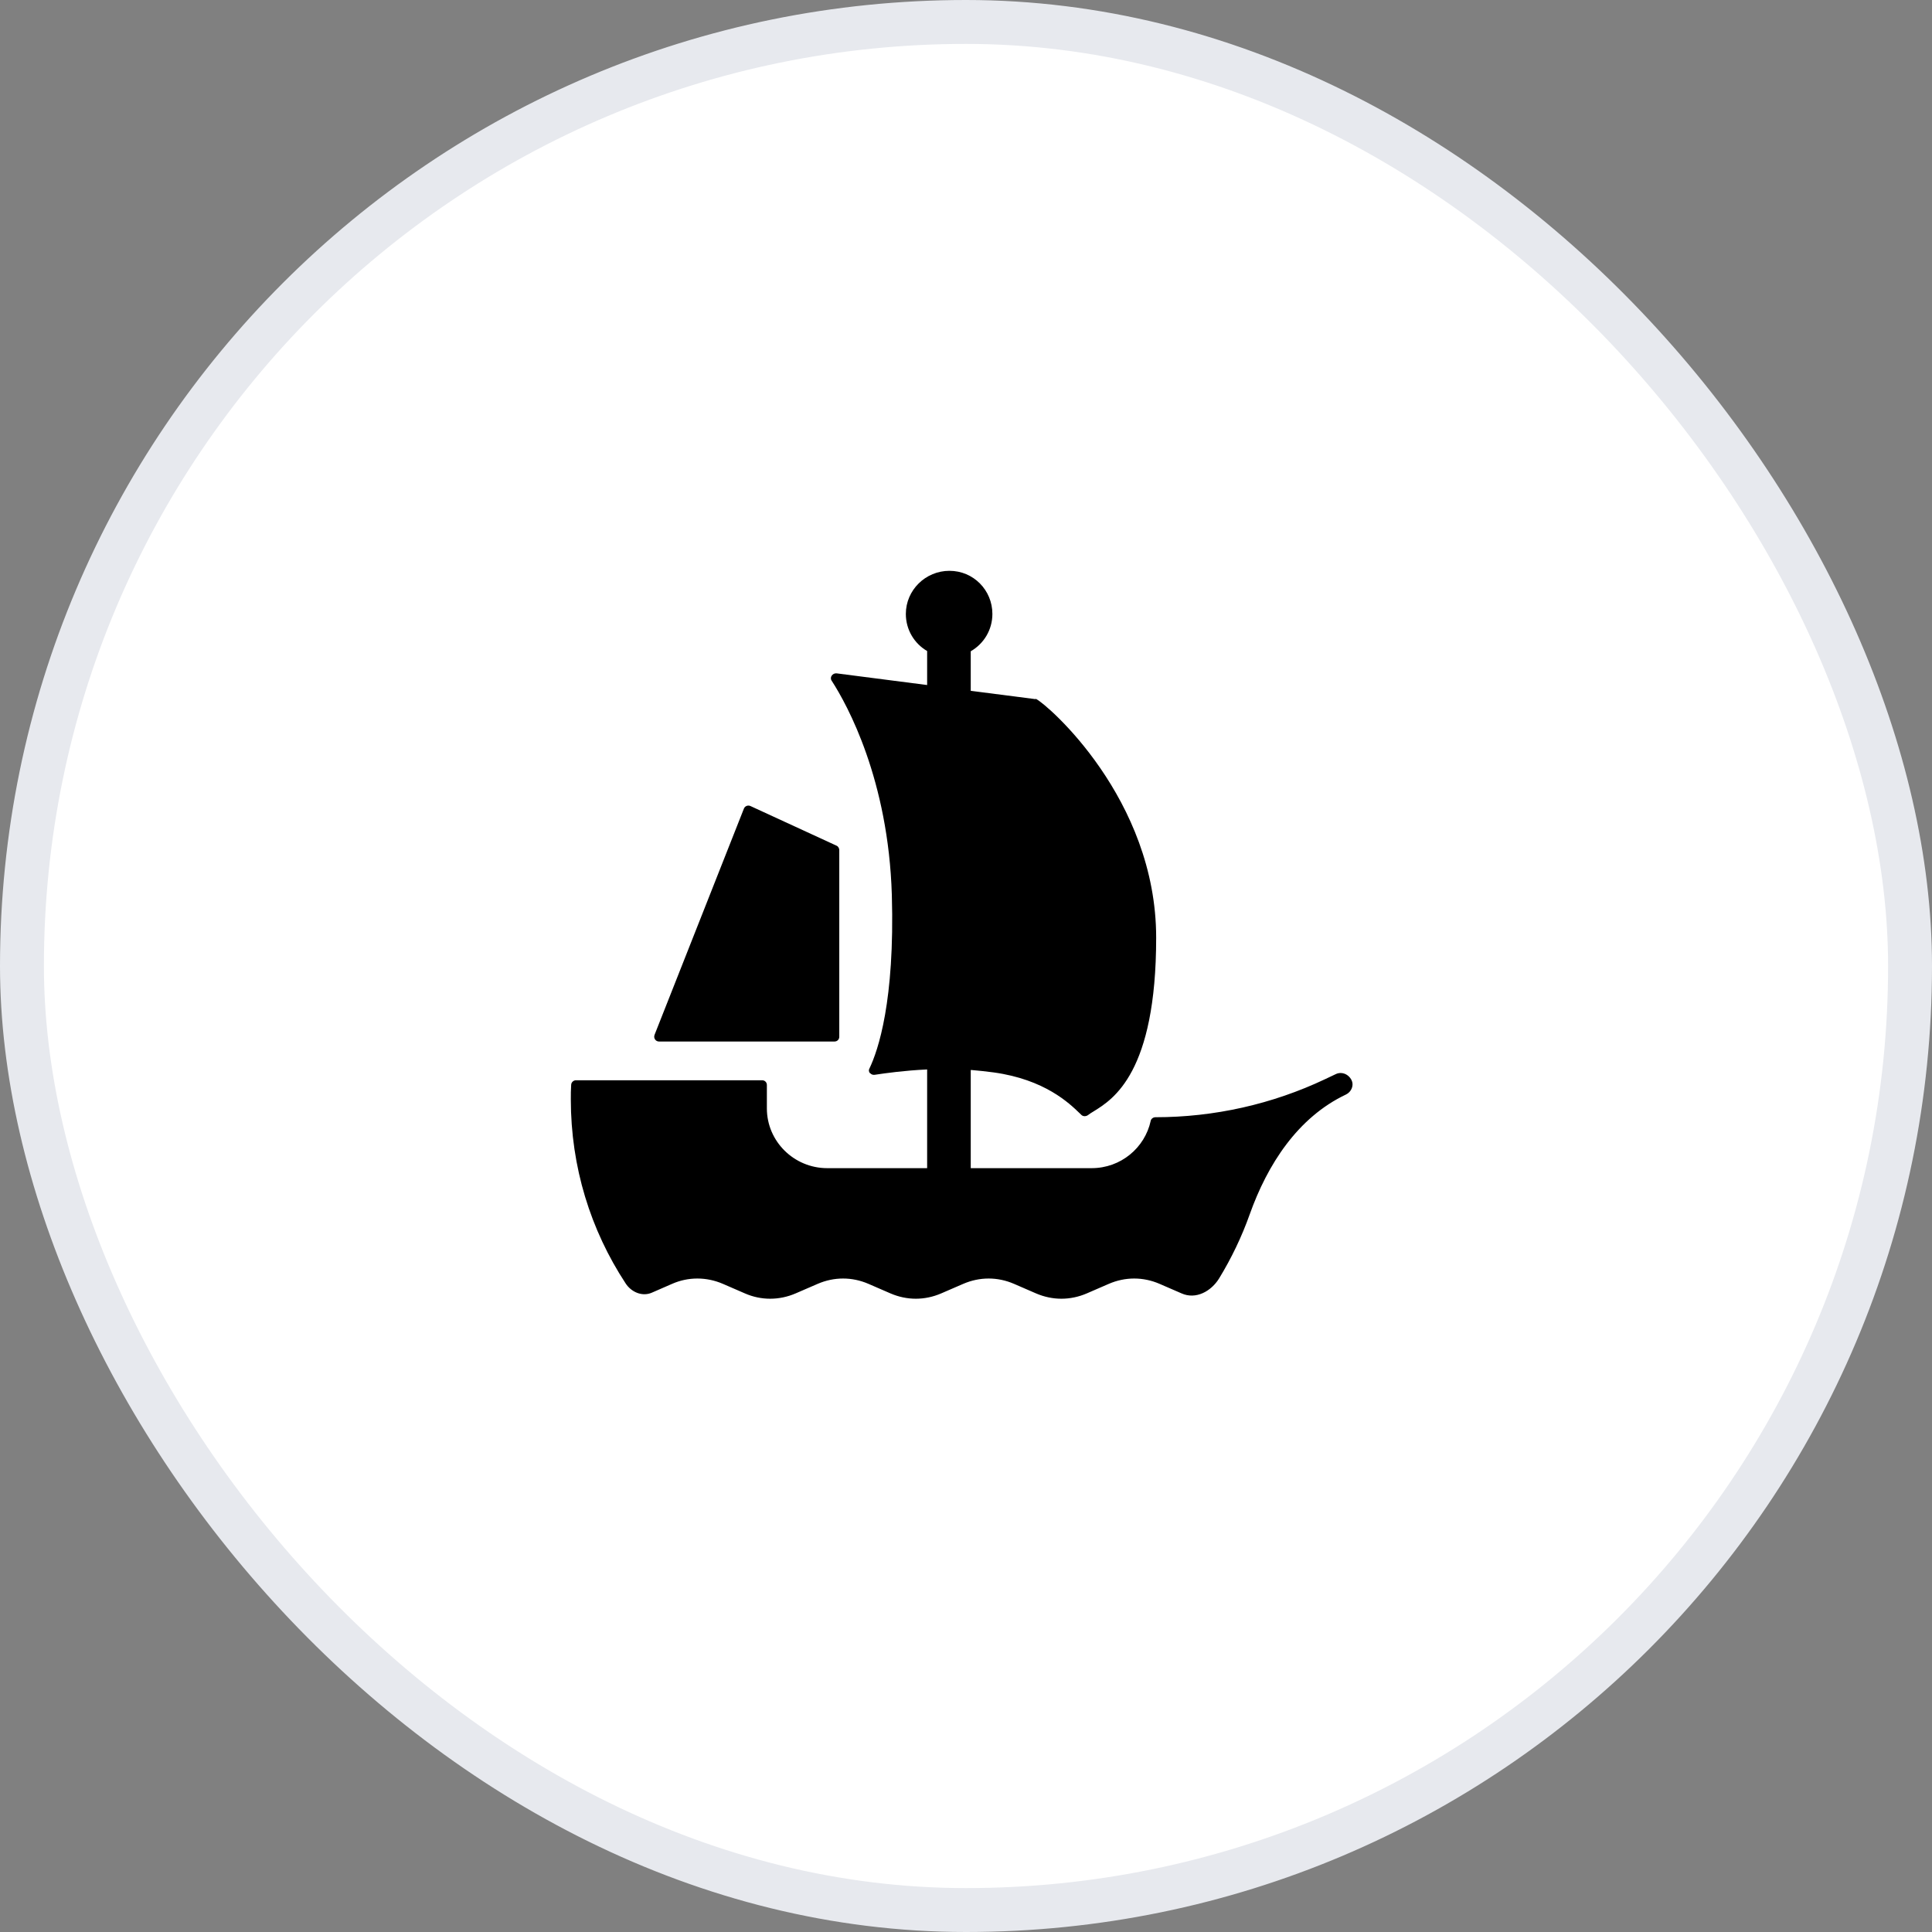 <svg width="44" height="44" viewBox="0 0 44 44" fill="none" xmlns="http://www.w3.org/2000/svg">
<rect x="0" y="0" width="44" height="44" fill="#808080" stroke="none"/>
<rect x="0.5" y="0.5" width="43" height="43" rx="21.5" fill="white" stroke="#E7E9EE"/>
<path fill-rule="evenodd" clip-rule="evenodd" d="M22.601 13.982C22.601 14.345 22.405 14.662 22.108 14.832V15.733L22.14 15.737L23.579 15.922C23.582 15.922 23.586 15.922 23.59 15.923L23.587 15.914C23.59 15.914 23.593 15.915 23.593 15.915C23.596 15.915 23.598 15.917 23.602 15.922C23.852 16.046 26.331 18.186 26.331 21.355C26.331 24.432 25.349 25.037 24.911 25.308C24.856 25.341 24.81 25.37 24.775 25.398C24.728 25.429 24.666 25.429 24.626 25.39L24.597 25.361L24.589 25.354C24.353 25.126 23.794 24.585 22.633 24.424C22.468 24.401 22.304 24.385 22.14 24.37L22.108 24.368V26.604H24.861C25.526 26.604 26.073 26.14 26.206 25.529C26.213 25.483 26.26 25.444 26.315 25.444C27.653 25.444 28.974 25.148 30.179 24.577L30.42 24.463C30.506 24.42 30.607 24.433 30.682 24.485C30.751 24.533 30.803 24.612 30.803 24.695C30.803 24.787 30.748 24.88 30.655 24.926C29.553 25.449 28.866 26.521 28.462 27.654C28.28 28.167 28.045 28.655 27.765 29.114C27.582 29.412 27.232 29.601 26.909 29.456L26.409 29.239C26.034 29.077 25.627 29.077 25.252 29.239L24.752 29.456C24.376 29.618 23.97 29.618 23.594 29.456L23.094 29.239C22.719 29.077 22.312 29.077 21.937 29.239L21.436 29.456C21.061 29.618 20.654 29.618 20.279 29.456L19.779 29.239C19.404 29.077 18.997 29.077 18.622 29.239L18.121 29.456C17.746 29.618 17.332 29.618 16.964 29.456L16.464 29.239C16.088 29.077 15.674 29.077 15.306 29.239L14.845 29.44C14.626 29.535 14.379 29.428 14.249 29.23C13.449 28.012 13 26.576 13 25.035C13 24.926 13 24.818 13.008 24.71C13.008 24.648 13.062 24.602 13.117 24.602H17.355C17.418 24.602 17.465 24.648 17.465 24.71V25.243C17.465 25.993 18.082 26.604 18.84 26.604H21.115V24.356C20.598 24.38 20.172 24.44 19.919 24.478C19.875 24.485 19.838 24.465 19.814 24.437L19.81 24.44C19.787 24.409 19.779 24.37 19.802 24.332C19.998 23.922 20.381 22.801 20.311 20.382C20.232 17.762 19.302 16.062 18.942 15.505C18.887 15.428 18.958 15.327 19.052 15.335L21.115 15.601V14.827C20.822 14.656 20.63 14.342 20.63 13.982C20.63 13.441 21.076 13 21.623 13C22.17 13 22.601 13.441 22.601 13.982ZM19.114 23.611V19.36C19.114 19.322 19.091 19.276 19.052 19.26L17.089 18.356C17.034 18.332 16.964 18.356 16.941 18.418L14.908 23.565C14.877 23.642 14.931 23.72 15.009 23.72H19.005C19.067 23.72 19.114 23.673 19.114 23.611Z" fill="black"/>
</svg>
